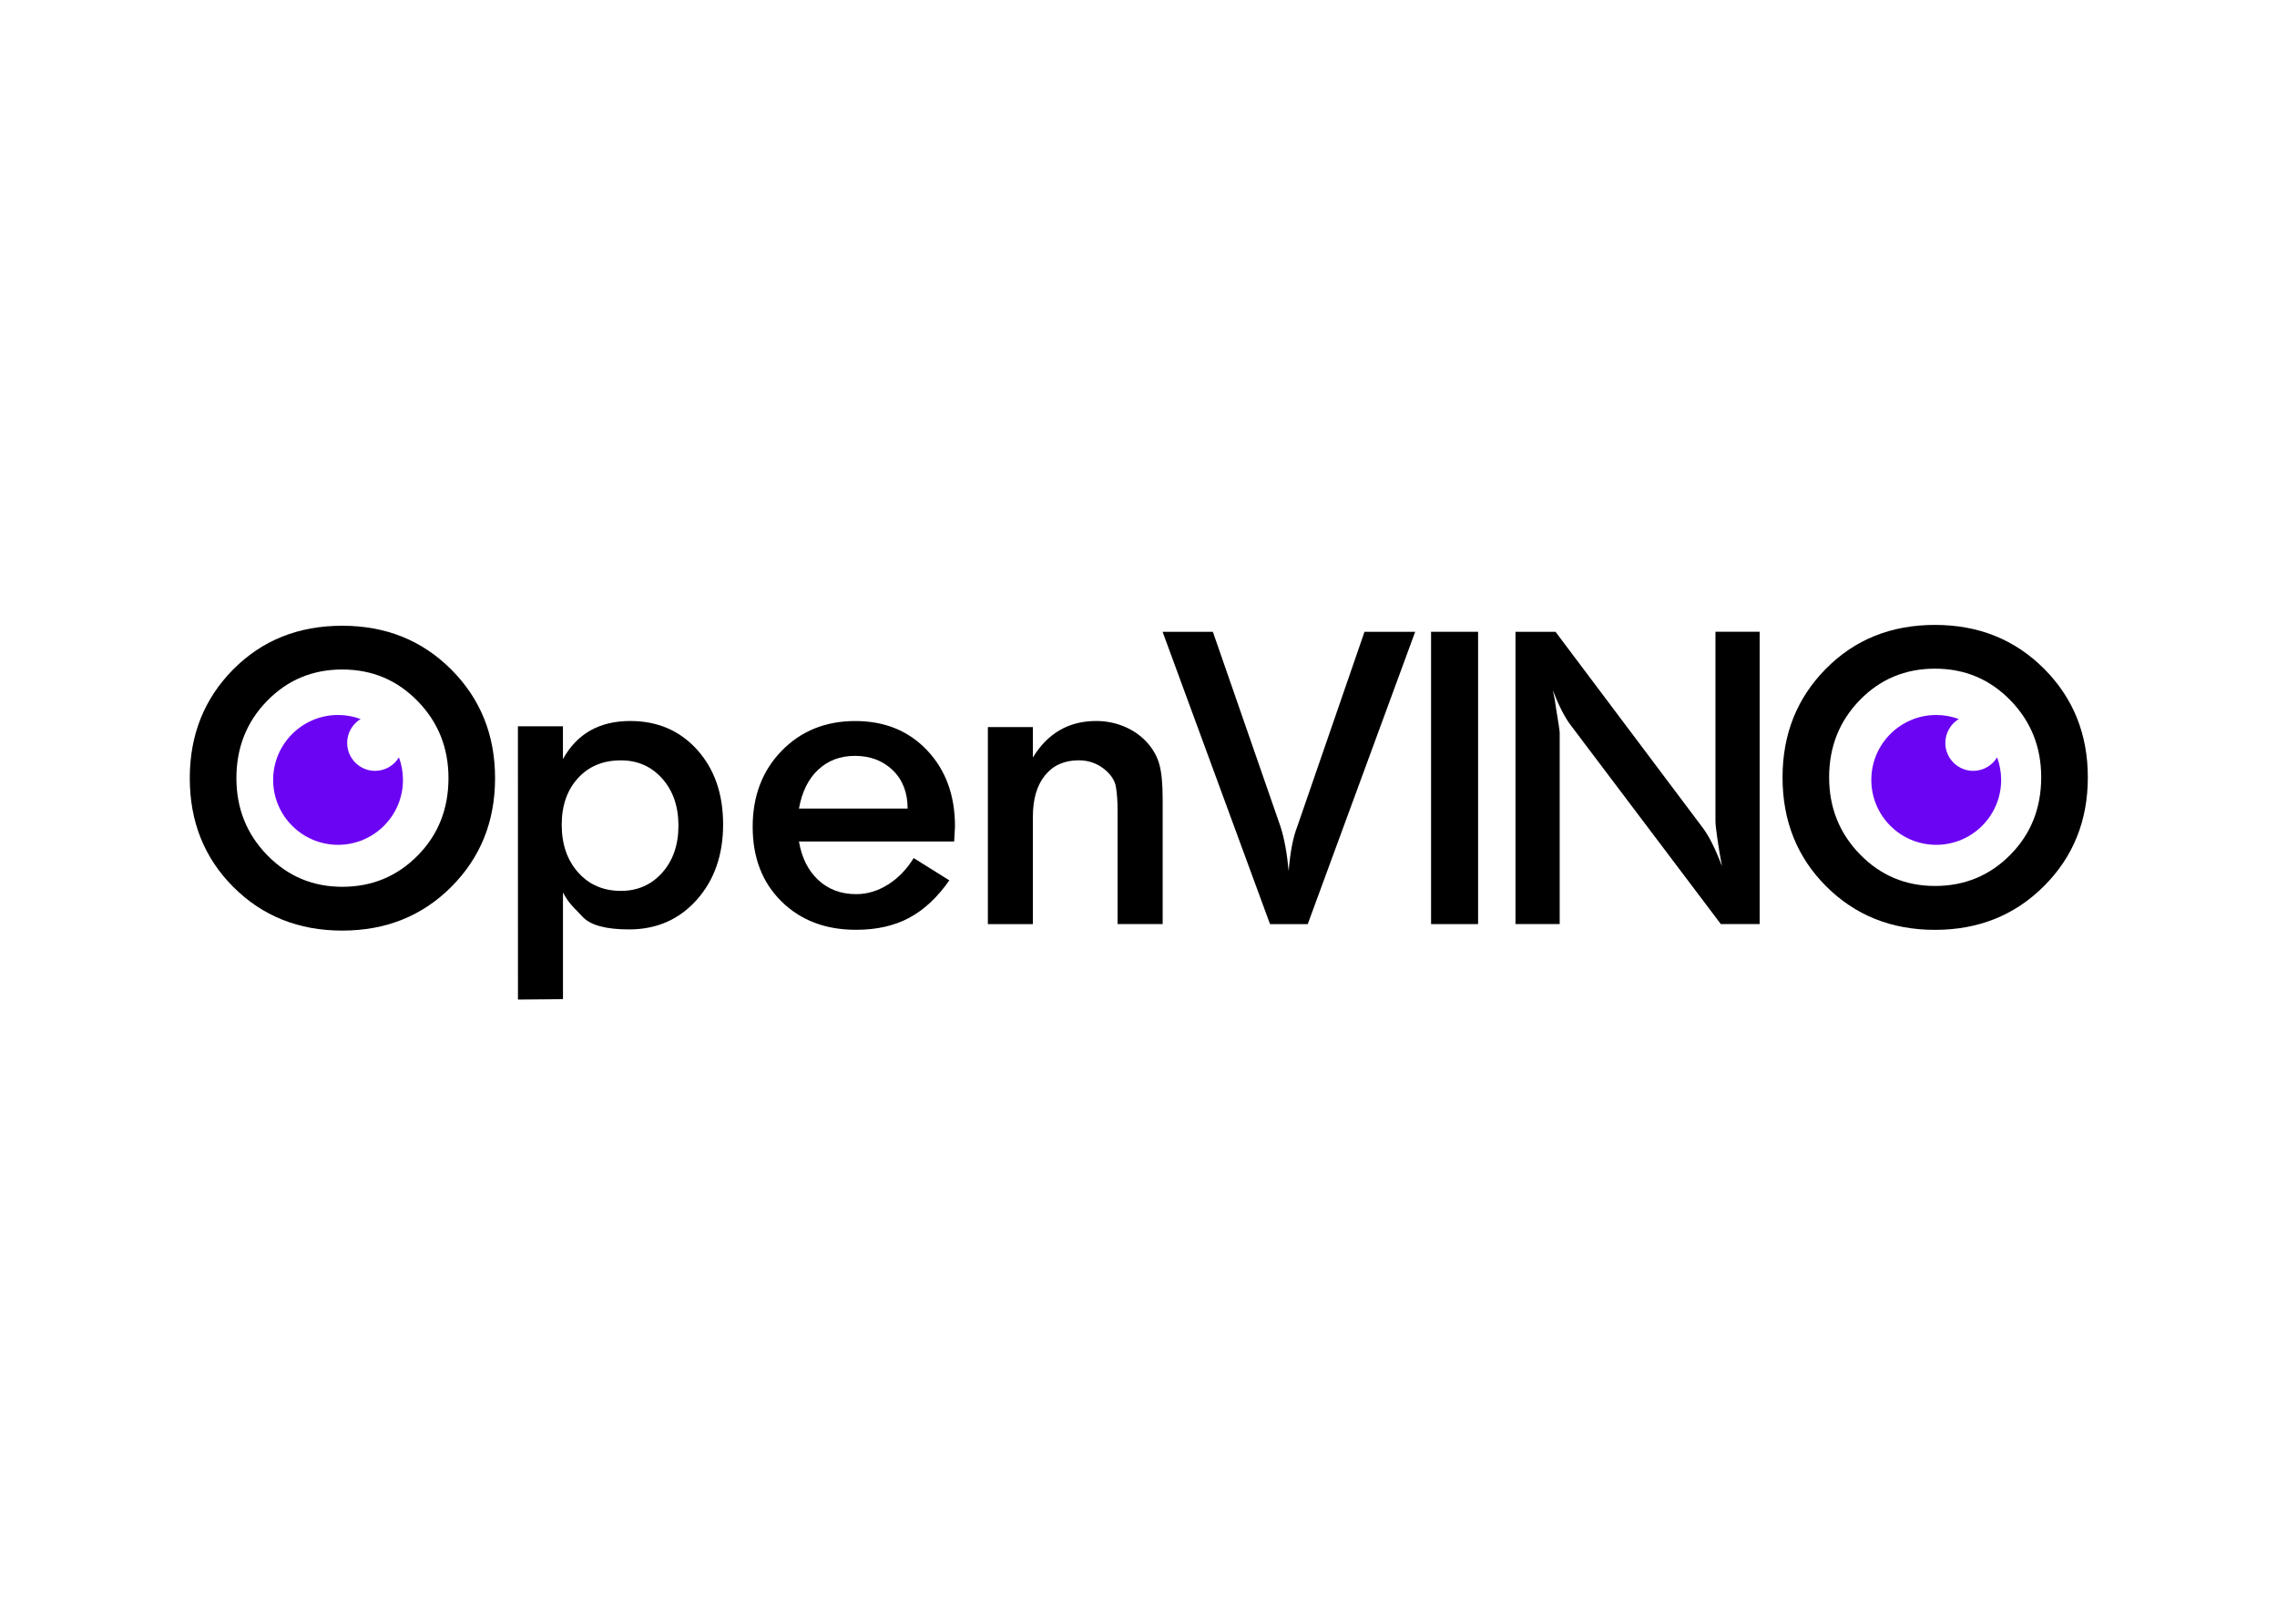 <?xml version="1.0" encoding="utf-8"?>
<!-- Generator: Adobe Illustrator 24.3.0, SVG Export Plug-In . SVG Version: 6.00 Build 0)  -->
<svg version="1.0" id="katman_1" xmlns="http://www.w3.org/2000/svg" xmlns:xlink="http://www.w3.org/1999/xlink" x="0px" y="0px"
	 viewBox="0 0 523 373" style="enable-background:new 0 0 523 373;" xml:space="preserve">
<style type="text/css">
	.st0{fill-rule:evenodd;clip-rule:evenodd;fill:#6C04F4;}
</style>
<g>
	<path d="M78.6,143.72c10,0,18.35,3.35,25.05,10.06s10.06,15.02,10.06,24.96c0,9.93-3.35,18.25-10.06,24.96S88.6,213.74,78.6,213.74
		c-9.99,0-18.33-3.34-25-10.01c-6.67-6.67-10.01-15.01-10.01-25c0-9.93,3.32-18.25,9.96-24.96
		C60.19,147.07,68.54,143.72,78.6,143.72z M54.3,178.73c0,6.95,2.36,12.85,7.08,17.69c4.72,4.84,10.46,7.26,17.23,7.26
		c6.83,0,12.6-2.39,17.32-7.17c4.72-4.78,7.08-10.71,7.08-17.79c0-6.95-2.36-12.85-7.08-17.69c-4.72-4.84-10.49-7.26-17.32-7.26
		c-6.83,0-12.59,2.41-17.27,7.22C56.64,165.8,54.3,171.71,54.3,178.73z"/>
	<path d="M118.96,166.81h10.34v7.54c3.23-5.84,8.38-8.75,15.46-8.75c6.27,0,11.39,2.2,15.37,6.61c3.97,4.41,5.96,10.12,5.96,17.14
		c0,7.02-2.02,12.79-6.05,17.32c-4.04,4.53-9.22,6.8-15.55,6.8c-5.22,0-8.74-0.93-10.57-2.79c-1.83-1.86-2.96-3.1-3.4-3.72
		c-0.43-0.62-0.84-1.27-1.21-1.96v24.49l-10.34,0.09L118.96,166.81z M129.02,189.44c0,4.47,1.26,8.12,3.77,10.94
		c2.51,2.82,5.79,4.24,9.82,4.24c3.85,0,7.02-1.4,9.5-4.19c2.48-2.79,3.72-6.39,3.72-10.8c0-4.41-1.24-8.01-3.72-10.8
		c-2.48-2.79-5.65-4.19-9.5-4.19c-4.1,0-7.39,1.37-9.87,4.1C130.26,181.46,129.02,185.03,129.02,189.44z"/>
	<path d="M183.51,193.26c0.62,3.72,2.1,6.67,4.42,8.85c2.33,2.17,5.23,3.26,8.71,3.26c2.54,0,4.98-0.73,7.31-2.19
		c2.33-1.46,4.3-3.49,5.91-6.1l8.19,5.12c-2.73,3.91-5.8,6.78-9.22,8.61c-3.41,1.83-7.48,2.75-12.2,2.75
		c-7.02,0-12.73-2.17-17.14-6.52c-4.41-4.35-6.61-10.06-6.61-17.13c0-7.08,2.22-12.9,6.66-17.46c4.44-4.56,10.07-6.84,16.9-6.84
		c6.77,0,12.28,2.25,16.53,6.75c4.25,4.5,6.38,10.32,6.38,17.46l-0.19,3.45H183.51z M183.51,185.72h24.96c0-3.66-1.13-6.6-3.4-8.8
		c-2.27-2.2-5.17-3.31-8.71-3.31c-3.35,0-6.16,1.06-8.43,3.17C185.67,178.89,184.2,181.87,183.51,185.72L183.51,185.72z"/>
	<path d="M226.9,167h10.34v6.98c3.42-5.59,8.26-8.38,14.53-8.38c2.3,0,4.47,0.43,6.52,1.3c2.05,0.87,3.77,2.08,5.17,3.63
		c1.4,1.55,2.34,3.24,2.84,5.07c0.5,1.83,0.75,4.49,0.75,7.96v28.68H256.7v-26.07c0-1.99-0.12-3.77-0.37-5.35
		c-0.25-1.58-1.2-3.01-2.84-4.28s-3.55-1.91-5.73-1.91c-3.29,0-5.87,1.15-7.73,3.45c-1.86,2.3-2.79,5.46-2.79,9.5v24.68H226.9
		L226.9,167z"/>
	<path d="M278.58,145.11l15.55,44.79c0.87,2.73,1.49,6.11,1.86,10.15c0.37-4.41,1.02-7.79,1.96-10.15l15.46-44.79h11.64
		l-24.68,67.14h-8.66l-24.68-67.14H278.58z"/>
	<path d="M328.7,145.11h10.8v67.14h-10.8V145.11z"/>
	<path d="M348.09,145.11h9.19l33.86,45.07c1.4,1.86,2.86,4.78,4.37,8.75c-0.41-2.17-0.76-4.27-1.05-6.29
		c-0.29-2.02-0.44-3.37-0.44-4.05v-43.49h10.15v67.14h-8.92l-34.3-45.44c-1.46-1.86-2.89-4.62-4.29-8.29l0.44,2.14l0.35,2.33
		c0.52,3.1,0.79,4.87,0.79,5.31v43.95h-10.15L348.09,145.11z"/>
	<path d="M444.44,143.53c9.99,0,18.35,3.35,25.05,10.06s10.06,15.02,10.06,24.96c0,9.93-3.35,18.25-10.06,24.96
		s-15.06,10.06-25.05,10.06c-9.99,0-18.33-3.34-25-10.01c-6.67-6.67-10.01-15.01-10.01-25c0-9.93,3.32-18.25,9.96-24.96
		C426.03,146.88,434.38,143.53,444.44,143.53L444.44,143.53z M420.13,178.54c0,6.95,2.36,12.85,7.08,17.69
		c4.72,4.84,10.46,7.26,17.23,7.26c6.83,0,12.6-2.39,17.32-7.17c4.72-4.78,7.08-10.71,7.08-17.79c0-6.95-2.36-12.85-7.08-17.69
		c-4.72-4.84-10.49-7.26-17.32-7.26c-6.83,0-12.59,2.41-17.27,7.22C422.48,165.62,420.13,171.53,420.13,178.54z"/>
</g>
<path class="st0" d="M458.71,173.95c0.6,1.61,0.93,3.36,0.93,5.18c0,8.23-6.68,14.91-14.91,14.91c-8.23,0-14.91-6.68-14.91-14.91
	c0-8.23,6.68-14.91,14.91-14.91c1.82,0,3.57,0.33,5.18,0.93c-1.85,1.12-3.09,3.16-3.09,5.49c0,3.54,2.87,6.41,6.41,6.41
	C455.54,177.05,457.58,175.81,458.71,173.95z"/>
<path class="st0" d="M91.63,173.95c0.6,1.61,0.93,3.36,0.93,5.18c0,8.23-6.68,14.91-14.91,14.91s-14.91-6.68-14.91-14.91
	c0-8.23,6.68-14.91,14.91-14.91c1.82,0,3.57,0.33,5.18,0.93c-1.85,1.12-3.09,3.16-3.09,5.49c0,3.54,2.87,6.41,6.41,6.41
	C88.47,177.05,90.51,175.81,91.63,173.95z"/>
</svg>
